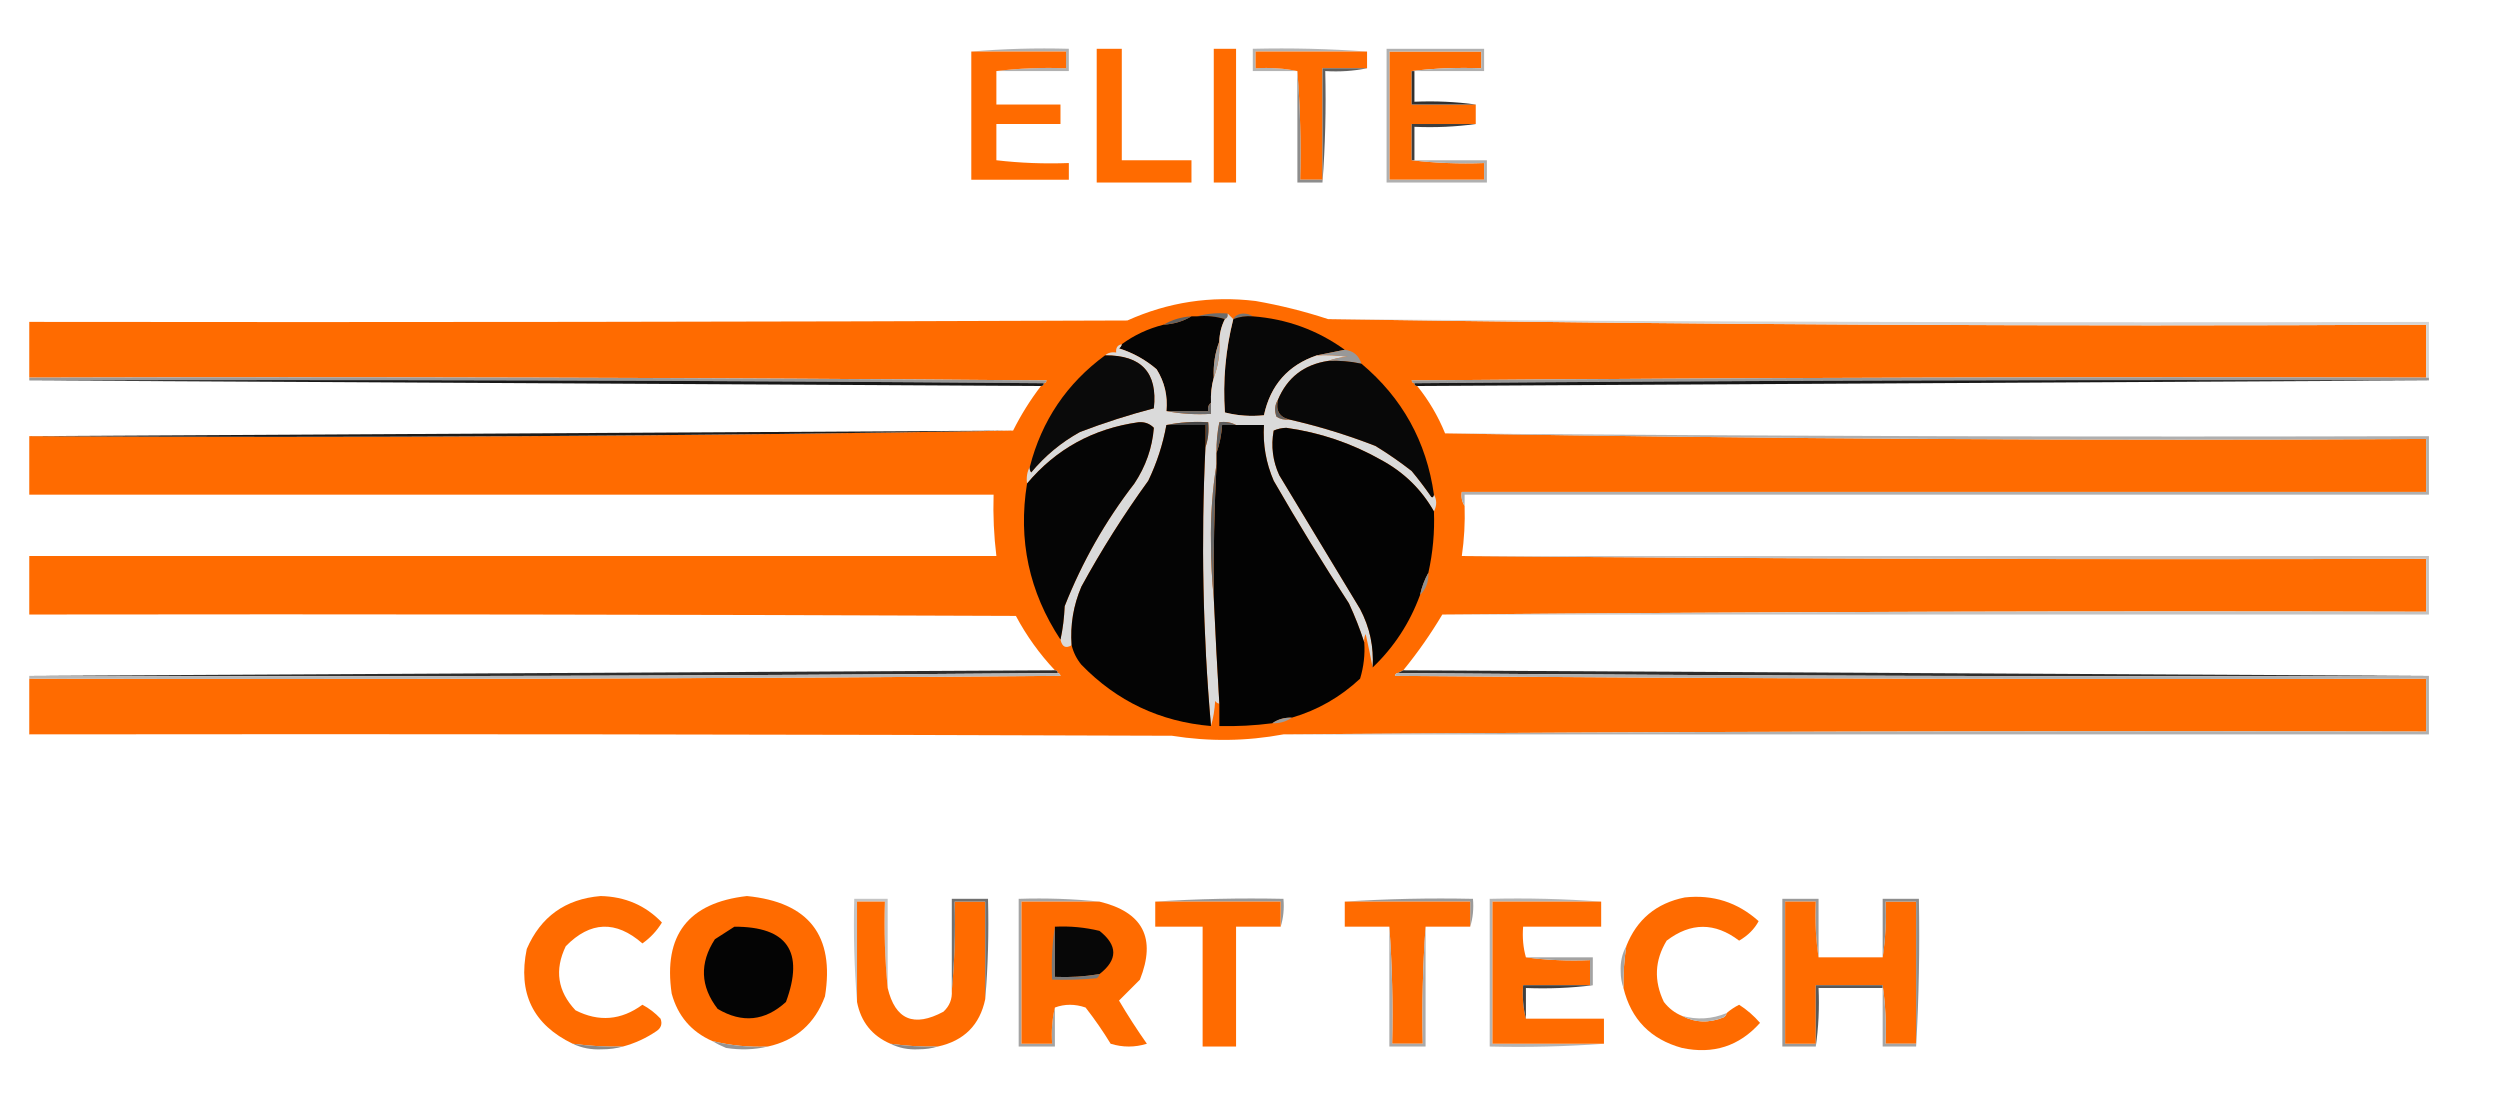 <?xml version="1.0" encoding="UTF-8" standalone="no"?>
<svg
   version="1.1"
   width="897"
   height="397"
   style="clip-rule:evenodd;fill-rule:evenodd;image-rendering:optimizeQuality;shape-rendering:geometricPrecision;text-rendering:geometricPrecision"
   id="svg78"
   sodipodi:docname="logo.svg"
   inkscape:version="1.4.2 (ebf0e940, 2025-05-08)"
   xmlns:inkscape="http://www.inkscape.org/namespaces/inkscape"
   xmlns:sodipodi="http://sodipodi.sourceforge.net/DTD/sodipodi-0.dtd"
   xmlns="http://www.w3.org/2000/svg"
   xmlns:svg="http://www.w3.org/2000/svg">
  <defs
     id="defs78">
    <clipPath
       clipPathUnits="userSpaceOnUse"
       id="clipPath79">
      <rect
         style="fill:#ffcc00"
         id="rect80"
         width="899"
         height="396"
         x="116"
         y="84" />
    </clipPath>
  </defs>
  <sodipodi:namedview
     id="namedview78"
     pagecolor="#ffffff"
     bordercolor="#000000"
     borderopacity="0.25"
     inkscape:showpageshadow="2"
     inkscape:pageopacity="0.0"
     inkscape:pagecheckerboard="0"
     inkscape:deskcolor="#d1d1d1"
     inkscape:zoom="1"
     inkscape:cx="555.5"
     inkscape:cy="211"
     inkscape:window-width="1648"
     inkscape:window-height="767"
     inkscape:window-x="2192"
     inkscape:window-y="52"
     inkscape:window-maximized="0"
     inkscape:current-layer="svg78" />
  <g
     id="g1"
     clip-path="url(#clipPath79)"
     transform="translate(-115,-83)">
   <path
      style="opacity:1"
      fill="none"
       d="m -0.5,-0.5 c 361,0 722,0 1083,0 0,182.333 0,364.667 0,547 -361,0 -722,0 -1083,0 0,-182.333 0,-364.667 0,-547 z"
       id="path1" />
  </g>
  <g
     id="g2"
     transform="translate(-115,-83)">
    <path
       style="opacity:1"
       fill="#b1b1b1"
       d="m 463.5,101.5 c 11.488,-0.995 23.155,-1.328 35,-1 0,2.667 0,5.333 0,8 -8.667,0 -17.333,0 -26,0 8.15,-0.993 16.483,-1.326 25,-1 0,-2 0,-4 0,-6 -11.333,0 -22.667,0 -34,0 z"
       id="path2" />
  </g>
  <g
     id="g3"
     transform="translate(-115,-83)">
    <path
       style="opacity:1"
       fill="#b4b4b4"
       d="m 605.5,101.5 c -13.333,0 -26.667,0 -40,0 0,2 0,4 0,6 5.195,-0.321 10.195,0.013 15,1 -5.333,0 -10.667,0 -16,0 0,-2.667 0,-5.333 0,-8 13.844,-0.329 27.51,0.004 41,1 z"
       id="path3" />
  </g>
  <g
     id="g4"
     transform="translate(-115,-83)">
   <path
      style="opacity:1"
      fill="#ff6b00"
       d="m 463.5,101.5 c 11.333,0 22.667,0 34,0 0,2 0,4 0,6 -8.517,-0.326 -16.85,0.007 -25,1 0,4 0,8 0,12 7.667,0 15.333,0 23,0 0,2.333 0,4.667 0,7 -7.667,0 -15.333,0 -23,0 0,4.333 0,8.667 0,13 8.484,0.993 17.151,1.326 26,1 0,2 0,4 0,6 -11.667,0 -23.333,0 -35,0 0,-15.333 0,-30.667 0,-46 z"
       id="path4" />
  </g>
  <g
     id="g5"
     transform="translate(-115,-83)">
   <path
      style="opacity:1"
      fill="#ff6b00"
       d="m 508.5,100.5 c 3,0 6,0 9,0 0,13.333 0,26.667 0,40 8.333,0 16.667,0 25,0 0,2.667 0,5.333 0,8 -11.333,0 -22.667,0 -34,0 0,-16 0,-32 0,-48 z"
       id="path5" />
  </g>
  <g
     id="g6"
     transform="translate(-115,-83)">
   <path
      style="opacity:1"
      fill="#ff6b00"
       d="m 550.5,100.5 c 2.667,0 5.333,0 8,0 0,16 0,32 0,48 -2.667,0 -5.333,0 -8,0 0,-16 0,-32 0,-48 z"
       id="path6" />
  </g>
  <g
     id="g7"
     transform="translate(-115,-83)">
   <path
      style="opacity:1"
      fill="#ff6b00"
       d="m 605.5,101.5 c 0,2 0,4 0,6 -5.333,0 -10.667,0 -16,0 0,13.333 0,26.667 0,40 -2.667,0 -5.333,0 -8,0 0.329,-13.177 -0.005,-26.177 -1,-39 -4.805,-0.987 -9.805,-1.321 -15,-1 0,-2 0,-4 0,-6 13.333,0 26.667,0 40,0 z"
       id="path7" />
  </g>
  <g
     id="g8"
     transform="translate(-115,-83)">
   <path
      style="opacity:1"
      fill="#ff6b00"
       d="m 621.5,108.5 c 0,4 0,8 0,12 7.667,0 15.333,0 23,0 0,2.333 0,4.667 0,7 -7.667,0 -15.333,0 -23,0 0,4.333 0,8.667 0,13 8.484,0.993 17.151,1.326 26,1 0,2 0,4 0,6 -11.333,0 -22.667,0 -34,0 0,-15.333 0,-30.667 0,-46 11,0 22,0 33,0 0,2 0,4 0,6 -8.517,-0.326 -16.85,0.007 -25,1 z"
       id="path8" />
  </g>
  <g
     id="g9"
     transform="translate(-115,-83)">
    <path
       style="opacity:1"
       fill="#8d8d8d"
       d="m 580.5,108.5 c 0.995,12.823 1.329,25.823 1,39 2.667,0 5.333,0 8,0 0,0.333 0,0.667 0,1 -3,0 -6,0 -9,0 0,-13.333 0,-26.667 0,-40 z"
       id="path9" />
  </g>
  <g
     id="g10"
     transform="translate(-115,-83)">
    <path
       style="opacity:1"
       fill="#606060"
       d="m 605.5,107.5 c -4.805,0.987 -9.805,1.321 -15,1 0.329,13.51 -0.004,26.844 -1,40 0,-0.333 0,-0.667 0,-1 0,-13.333 0,-26.667 0,-40 5.333,0 10.667,0 16,0 z"
       id="path10" />
  </g>
  <g
     id="g11"
     transform="translate(-115,-83)">
    <path
       style="opacity:1"
       fill="#303030"
       d="m 621.5,108.5 c 0.333,0 0.667,0 1,0 0,3.667 0,7.333 0,11 7.519,-0.325 14.852,0.008 22,1 -7.667,0 -15.333,0 -23,0 0,-4 0,-8 0,-12 z"
       id="path11" />
  </g>
  <g
     id="g12"
     transform="translate(-115,-83)">
    <path
       style="opacity:1"
       fill="#3e3e3e"
       d="m 644.5,127.5 c -7.148,0.992 -14.481,1.325 -22,1 0,4 0,8 0,12 -0.333,0 -0.667,0 -1,0 0,-4.333 0,-8.667 0,-13 7.667,0 15.333,0 23,0 z"
       id="path12" />
  </g>
  <g
     id="g13"
     transform="translate(-115,-83)">
    <path
       style="opacity:1"
       fill="#b1b1b1"
       d="m 472.5,140.5 c 9,0 18,0 27,0 0,2.667 0,5.333 0,8 -12.178,0.328 -24.178,-0.005 -36,-1 11.822,0.995 23.822,1.328 36,1 0,-2.667 0,-5.333 0,-8 -9,0 -18,0 -27,0 z"
       id="path13" />
  </g>
  <g
     id="g14"
     transform="translate(-115,-83)">
    <path
       style="opacity:1"
       fill="#b0b0b0"
       d="m 622.5,108.5 c -0.333,0 -0.667,0 -1,0 8.15,-0.993 16.483,-1.326 25,-1 0,-2 0,-4 0,-6 -11,0 -22,0 -33,0 0,15.333 0,30.667 0,46 11.333,0 22.667,0 34,0 0,-2 0,-4 0,-6 -8.849,0.326 -17.516,-0.007 -26,-1 0.333,0 0.667,0 1,0 8.667,0 17.333,0 26,0 0,2.667 0,5.333 0,8 -12,0 -24,0 -36,0 0,-16 0,-32 0,-48 11.667,0 23.333,0 35,0 0,2.667 0,5.333 0,8 -8.333,0 -16.667,0 -25,0 z"
       id="path14" />
  </g>
  <g
     id="g15"
     transform="translate(-115,-83)">
   <path
      style="opacity:1"
      fill="#ff6b00"
       d="m 591.5,197.5 c 130.996,1.998 262.329,2.665 394,2 0,6.333 0,12.667 0,19 -121.335,-0.333 -242.668,0 -364,1 0.124,0.607 0.457,0.94 1,1 0,0.667 0.333,1 1,1 4.158,5.163 7.491,10.83 10,17 116.995,1.998 234.329,2.665 352,2 0,6.333 0,12.667 0,19 -115.333,0 -230.667,0 -346,0 -0.284,1.915 0.049,3.581 1,5 0.197,6.045 -0.137,12.045 -1,18 115.165,1 230.499,1.333 346,1 0,6.333 0,12.667 0,19 -117.835,-0.333 -235.501,0 -353,1 -4.174,7.016 -8.841,13.683 -14,20 -0.667,0.333 -1.333,0.667 -2,1 -0.543,0.06 -0.876,0.393 -1,1 123.332,1 246.665,1.333 370,1 0,6.333 0,12.667 0,19 -136.834,-0.333 -273.501,0 -410,1 -13.274,2.472 -26.608,2.639 -40,0.5 -136.666,-0.5 -273.333,-0.667 -410,-0.5 0,-6.667 0,-13.333 0,-20 123.335,0.333 246.668,0 370,-1 -0.124,-0.607 -0.457,-0.94 -1,-1 0,-0.667 -0.333,-1 -1,-1 -5.515,-5.853 -10.182,-12.353 -14,-19.5 -118,-0.5 -236,-0.667 -354,-0.5 0,-7 0,-14 0,-21 115.667,0 231.333,0 347,0 -0.892,-7.291 -1.226,-14.624 -1,-22 -115.333,0 -230.667,0 -346,0 0,-7 0,-14 0,-21 118.005,0.665 235.671,-0.002 353,-2 2.822,-5.642 6.155,-10.975 10,-16 0.667,0 1,-0.333 1,-1 0.543,-0.06 0.876,-0.393 1,-1 -121.665,-1 -243.332,-1.333 -365,-1 0,-6.667 0,-13.333 0,-20 131.334,0.167 262.667,0 394,-0.5 14.644,-6.594 29.977,-8.927 46,-7 8.933,1.566 17.599,3.733 26,6.5 z"
       id="path15" />
  </g>
  <g
     id="g16"
     transform="translate(-115,-83)">
    <path
       style="opacity:1"
       fill="#6c6c6c"
       d="m 544.5,196.5 c 3.462,-0.982 7.129,-1.315 11,-1 0.172,0.992 -0.162,1.658 -1,2 -3.125,-0.979 -6.458,-1.313 -10,-1 z"
       id="path16" />
  </g>
  <g
     id="g17"
     transform="translate(-115,-83)">
    <path
       style="opacity:1"
       fill="#747474"
       d="m 564.5,196.5 c -2.45,-0.202 -4.783,0.131 -7,1 0.652,-1.225 1.819,-1.892 3.5,-2 1.385,0.014 2.551,0.348 3.5,1 z"
       id="path17" />
  </g>
  <g
     id="g18"
     transform="translate(-115,-83)">
    <path
       style="opacity:1"
       fill="#050505"
       d="m 542.5,196.5 c 0.667,0 1.333,0 2,0 3.542,-0.313 6.875,0.021 10,1 -1.274,2.493 -1.94,5.159 -2,8 -1.554,4.067 -2.22,8.4 -2,13 -0.799,2.93 -1.132,5.93 -1,9 -0.904,0.709 -1.237,1.709 -1,3 -5,0 -10,0 -15,0 0.534,-5.401 -0.633,-10.401 -3.5,-15 -3.968,-3.402 -8.468,-5.902 -13.5,-7.5 0.556,-0.383 0.889,-0.883 1,-1.5 4.461,-3.276 9.461,-5.609 15,-7 3.662,-0.223 6.995,-1.223 10,-3 z"
       id="path18" />
  </g>
  <g
     id="g19"
     transform="translate(-115,-83)">
    <path
       style="opacity:1"
       fill="#070707"
       d="m 564.5,196.5 c 12.147,0.91 23.147,4.91 33,12 -3.333,0.667 -6.667,1.333 -10,2 -10.326,3.5 -16.659,10.666 -19,21.5 -4.708,0.496 -9.375,0.162 -14,-1 -0.785,-11.243 0.215,-22.409 3,-33.5 2.217,-0.869 4.55,-1.202 7,-1 z"
       id="path19" />
  </g>
  <g
     id="g20"
     transform="translate(-115,-83)">
    <path
       style="opacity:1"
       fill="#606060"
       d="m 542.5,196.5 c -3.005,1.777 -6.338,2.777 -10,3 3.005,-1.777 6.338,-2.777 10,-3 z"
       id="path20" />
  </g>
  <g
     id="g21"
     transform="translate(-115,-83)">
    <path
       style="opacity:1"
       fill="#dadada"
       d="m 555.5,195.5 c 0.667,0.667 1.333,1.333 2,2 -2.785,11.091 -3.785,22.257 -3,33.5 4.625,1.162 9.292,1.496 14,1 2.341,-10.834 8.674,-18 19,-21.5 3.682,-0.165 7.348,0.001 11,0.5 -2.536,0.186 -4.869,0.686 -7,1.5 -8.646,1.317 -14.646,5.984 -18,14 -1.122,1.788 -1.289,3.788 -0.5,6 1.356,0.88 2.856,1.214 4.5,1 10.464,2.372 20.798,5.539 31,9.5 4.508,2.753 8.841,5.753 13,9 2.288,2.743 4.455,5.577 6.5,8.5 0.69,1.238 1.19,1.238 1.5,0 1.073,1.847 1.073,3.847 0,6 -4.505,-7.943 -10.839,-14.109 -19,-18.5 -10.566,-5.978 -21.899,-9.811 -34,-11.5 -1.6,0.051 -3.1,0.384 -4.5,1 -1.01,5.564 -0.343,10.898 2,16 9.653,15.967 19.32,31.967 29,48 3.474,6.585 4.974,13.585 4.5,21 -0.722,-3.891 -1.556,-7.891 -2.5,-12 -0.483,0.948 -0.649,1.948 -0.5,3 -1.522,-4.719 -3.355,-9.386 -5.5,-14 -9.428,-14.423 -18.428,-29.09 -27,-44 -2.764,-6.39 -3.931,-13.057 -3.5,-20 -3.333,0 -6.667,0 -10,0 -1.765,-0.961 -3.765,-1.295 -6,-1 -0.744,3.619 -1.077,7.285 -1,11 0,1.333 0,2.667 0,4 -1.514,9.285 -2.181,18.785 -2,28.5 0,6.675 0.334,13.175 1,19.5 0.572,12.672 1.238,25.339 2,38 -0.617,-0.111 -1.117,-0.444 -1.5,-1 -0.181,3.195 -0.681,6.195 -1.5,9 -2.928,-33.298 -3.595,-66.631 -2,-100 0.977,-2.787 1.31,-5.787 1,-9 -5.195,-0.321 -10.195,0.013 -15,1 -1.255,6.934 -3.422,13.6 -6.5,20 -8.79,12.133 -16.79,24.8 -24,38 -2.868,6.716 -4.035,13.716 -3.5,21 -2.09,1.291 -3.424,0.624 -4,-2 0.824,-3.812 1.324,-7.812 1.5,-12 6.267,-15.871 14.6,-30.537 25,-44 4.096,-6.162 6.429,-12.829 7,-20 -1.473,-1.507 -3.307,-2.174 -5.5,-2 -16.28,2.289 -29.614,9.622 -40,22 -0.295,-2.235 0.039,-4.235 1,-6 -0.131,0.739 0.036,1.406 0.5,2 4.959,-5.965 10.792,-10.798 17.5,-14.5 8.753,-3.342 17.587,-6.175 26.5,-8.5 1.407,-12.766 -4.426,-19.099 -17.5,-19 1.068,-0.934 2.401,-1.268 4,-1 -0.215,-1.679 0.452,-2.679 2,-3 -0.111,0.617 -0.444,1.117 -1,1.5 5.032,1.598 9.532,4.098 13.5,7.5 2.867,4.599 4.034,9.599 3.5,15 5.14,0.988 10.474,1.321 16,1 0,-1.333 0,-2.667 0,-4 -0.132,-3.07 0.201,-6.07 1,-9 1.554,-4.067 2.22,-8.4 2,-13 0.06,-2.841 0.726,-5.507 2,-8 0.838,-0.342 1.172,-1.008 1,-2 z"
       id="path21" />
  </g>
  <g
     id="g22"
     transform="translate(-115,-83)">
    <path
       style="opacity:1"
       fill="#d5d5d5"
       d="m 591.5,197.5 c 131.597,0.998 263.263,1.331 395,1 0,6.667 0,13.333 0,20 -0.333,0 -0.667,0 -1,0 0,-6.333 0,-12.667 0,-19 -131.671,0.665 -263.004,-0.002 -394,-2 z"
       id="path22" />
  </g>
  <g
     id="g23"
     transform="translate(-115,-83)">
    <path
       style="opacity:1"
       fill="#989898"
       d="m 597.5,208.5 c 3.026,0.337 5.026,2.004 6,5 -3.934,-0.86 -7.934,-1.193 -12,-1 2.131,-0.814 4.464,-1.314 7,-1.5 -3.652,-0.499 -7.318,-0.665 -11,-0.5 3.333,-0.667 6.667,-1.333 10,-2 z"
       id="path23" />
  </g>
  <g
     id="g24"
     transform="translate(-115,-83)">
    <path
       style="opacity:1"
       fill="#0a0a0a"
       d="m 511.5,210.5 c 13.074,-0.099 18.907,6.234 17.5,19 -8.913,2.325 -17.747,5.158 -26.5,8.5 -6.708,3.702 -12.541,8.535 -17.5,14.5 -0.464,-0.594 -0.631,-1.261 -0.5,-2 4.265,-16.586 13.265,-29.92 27,-40 z"
       id="path24" />
  </g>
  <g
     id="g25"
     transform="translate(-115,-83)">
    <path
       style="opacity:1"
       fill="#080808"
       d="m 591.5,212.5 c 4.066,-0.193 8.066,0.14 12,1 14.653,12.303 23.32,27.969 26,47 -0.31,1.238 -0.81,1.238 -1.5,0 -2.045,-2.923 -4.212,-5.757 -6.5,-8.5 -4.159,-3.247 -8.492,-6.247 -13,-9 -10.202,-3.961 -20.536,-7.128 -31,-9.5 -3.487,-0.888 -4.82,-3.221 -4,-7 3.354,-8.016 9.354,-12.683 18,-14 z"
       id="path25" />
  </g>
  <g
     id="g26"
     transform="translate(-115,-83)">
    <path
       style="opacity:1"
       fill="#9e9e9e"
       d="m 552.5,205.5 c 0.22,4.6 -0.446,8.933 -2,13 -0.22,-4.6 0.446,-8.933 2,-13 z"
       id="path26" />
  </g>
  <g
     id="g27"
     transform="translate(-115,-83)">
    <path
       style="opacity:1"
       fill="#989898"
       d="m 125.5,219.5 c 0,-0.333 0,-0.667 0,-1 121.668,-0.333 243.335,0 365,1 -0.124,0.607 -0.457,0.94 -1,1 -121.166,-1 -242.499,-1.333 -364,-1 z"
       id="path27" />
  </g>
  <g
     id="g28"
     transform="translate(-115,-83)">
    <path
       style="opacity:1"
       fill="#989898"
       d="m 985.5,218.5 c 0.333,0 0.667,0 1,0 0,0.333 0,0.667 0,1 -121.501,-0.333 -242.834,0 -364,1 -0.543,-0.06 -0.876,-0.393 -1,-1 121.332,-1 242.665,-1.333 364,-1 z"
       id="path28" />
  </g>
  <g
     id="g29"
     transform="translate(-115,-83)">
    <path
       style="opacity:1"
       fill="#181818"
       d="m 125.5,219.5 c 121.501,-0.333 242.834,0 364,1 0,0.667 -0.333,1 -1,1 -121,-0.667 -242,-1.333 -363,-2 z"
       id="path29" />
  </g>
  <g
     id="g30"
     transform="translate(-115,-83)">
    <path
       style="opacity:1"
       fill="#181818"
       d="m 986.5,219.5 c -121,0.667 -242,1.333 -363,2 -0.667,0 -1,-0.333 -1,-1 121.166,-1 242.499,-1.333 364,-1 z"
       id="path30" />
  </g>
  <g
     id="g31"
     transform="translate(-115,-83)">
    <path
       style="opacity:1"
       fill="#5e5e5e"
       d="m 573.5,226.5 c -0.82,3.779 0.513,6.112 4,7 -1.644,0.214 -3.144,-0.12 -4.5,-1 -0.789,-2.212 -0.622,-4.212 0.5,-6 z"
       id="path31" />
  </g>
  <g
     id="g32"
     transform="translate(-115,-83)">
    <path
       style="opacity:1"
       fill="#6c6c6c"
       d="m 549.5,227.5 c 0,1.333 0,2.667 0,4 -5.526,0.321 -10.86,-0.012 -16,-1 5,0 10,0 15,0 -0.237,-1.291 0.096,-2.291 1,-3 z"
       id="path32" />
  </g>
  <g
     id="g33"
     transform="translate(-115,-83)">
    <path
       style="opacity:1"
       fill="#464646"
       d="m 533.5,235.5 c 4.805,-0.987 9.805,-1.321 15,-1 0.31,3.213 -0.023,6.213 -1,9 0,-2.667 0,-5.333 0,-8 -4.667,0 -9.333,0 -14,0 z"
       id="path33" />
  </g>
  <g
     id="g34"
     transform="translate(-115,-83)">
    <path
       style="opacity:1"
       fill="#050505"
       d="m 495.5,312.5 c -11.279,-17.113 -15.279,-35.78 -12,-56 10.386,-12.378 23.72,-19.711 40,-22 2.193,-0.174 4.027,0.493 5.5,2 -0.571,7.171 -2.904,13.838 -7,20 -10.4,13.463 -18.733,28.129 -25,44 -0.176,4.188 -0.676,8.188 -1.5,12 z"
       id="path34" />
  </g>
  <g
     id="g35"
     transform="translate(-115,-83)">
    <path
       style="opacity:1"
       fill="#040404"
       d="m 533.5,235.5 c 4.667,0 9.333,0 14,0 0,2.667 0,5.333 0,8 -1.595,33.369 -0.928,66.702 2,100 -18.277,-1.556 -33.777,-8.889 -46.5,-22 -1.705,-2.077 -2.872,-4.41 -3.5,-7 -0.535,-7.284 0.632,-14.284 3.5,-21 7.21,-13.2 15.21,-25.867 24,-38 3.078,-6.4 5.245,-13.066 6.5,-20 z"
       id="path35" />
  </g>
  <g
     id="g36"
     transform="translate(-115,-83)">
    <path
       style="opacity:1"
       fill="#030303"
       d="m 558.5,235.5 c 3.333,0 6.667,0 10,0 -0.431,6.943 0.736,13.61 3.5,20 8.572,14.91 17.572,29.577 27,44 2.145,4.614 3.978,9.281 5.5,14 0.29,4.436 -0.21,8.77 -1.5,13 -7.105,6.633 -15.272,11.299 -24.5,14 -2.652,-0.09 -4.985,0.576 -7,2 -6.297,0.82 -12.631,1.153 -19,1 0,-2.667 0,-5.333 0,-8 -0.762,-12.661 -1.428,-25.328 -2,-38 -0.157,-16.014 0.176,-32.014 1,-48 0,-1.333 0,-2.667 0,-4 1.081,-3.127 1.747,-6.46 2,-10 1.667,0 3.333,0 5,0 z"
       id="path36" />
  </g>
  <g
     id="g37"
     transform="translate(-115,-83)">
    <path
       style="opacity:1"
       fill="#030303"
       d="m 629.5,266.5 c 0.279,7.437 -0.388,14.77 -2,22 -1.371,2.436 -2.371,5.103 -3,8 -3.678,10.038 -9.345,18.704 -17,26 0.474,-7.415 -1.026,-14.415 -4.5,-21 -9.68,-16.033 -19.347,-32.033 -29,-48 -2.343,-5.102 -3.01,-10.436 -2,-16 1.4,-0.616 2.9,-0.949 4.5,-1 12.101,1.689 23.434,5.522 34,11.5 8.161,4.391 14.495,10.557 19,18.5 z"
       id="path37" />
  </g>
  <g
     id="g38"
     transform="translate(-115,-83)">
    <path
       style="opacity:1"
       fill="#1b1b1b"
       d="m 478.5,237.5 c -117.329,1.998 -234.995,2.665 -353,2 117.569,-0.669 235.236,-1.335 353,-2 z"
       id="path38" />
  </g>
  <g
     id="g39"
     transform="translate(-115,-83)">
    <path
       style="opacity:1"
       fill="#5d5d5d"
       d="m 558.5,235.5 c -1.667,0 -3.333,0 -5,0 -0.253,3.54 -0.919,6.873 -2,10 -0.077,-3.715 0.256,-7.381 1,-11 2.235,-0.295 4.235,0.039 6,1 z"
       id="path39" />
  </g>
  <g
     id="g40"
     transform="translate(-115,-83)">
    <path
       style="opacity:1"
       fill="#afafaf"
       d="m 633.5,238.5 c 117.596,0.998 235.263,1.331 353,1 0,7 0,14 0,21 -115.333,0 -230.667,0 -346,0 0,1.333 0,2.667 0,4 -0.951,-1.419 -1.284,-3.085 -1,-5 115.333,0 230.667,0 346,0 0,-6.333 0,-12.667 0,-19 -117.671,0.665 -235.005,-0.002 -352,-2 z"
       id="path40" />
  </g>
  <g
     id="g41"
     transform="translate(-115,-83)">
    <path
       style="opacity:1"
       fill="#656565"
       d="m 551.5,249.5 c -0.824,15.986 -1.157,31.986 -1,48 -0.666,-6.325 -1,-12.825 -1,-19.5 -0.181,-9.715 0.486,-19.215 2,-28.5 z"
       id="path41" />
  </g>
  <g
     id="g42"
     transform="translate(-115,-83)">
    <path
       style="opacity:1"
       fill="#c3c3c3"
       d="m 639.5,282.5 c 115.667,0 231.333,0 347,0 0,7 0,14 0,21 -118,0 -236,0 -354,0 117.499,-1 235.165,-1.333 353,-1 0,-6.333 0,-12.667 0,-19 -115.501,0.333 -230.835,0 -346,-1 z"
       id="path42" />
  </g>
  <g
     id="g43"
     transform="translate(-115,-83)">
    <path
       style="opacity:1"
       fill="#919191"
       d="m 627.5,288.5 c 0.155,3.216 -0.845,5.883 -3,8 0.629,-2.897 1.629,-5.564 3,-8 z"
       id="path43" />
  </g>
  <g
     id="g44"
     transform="translate(-115,-83)">
    <path
       style="opacity:1"
       fill="#2e2e2e"
       d="m 618.5,323.5 c 122.667,0.667 245.333,1.333 368,2 -123.501,0.333 -246.834,0 -370,-1 0.667,-0.333 1.333,-0.667 2,-1 z"
       id="path44" />
  </g>
  <g
     id="g45"
     transform="translate(-115,-83)">
    <path
       style="opacity:1"
       fill="#2e2e2e"
       d="m 493.5,323.5 c 0.667,0 1,0.333 1,1 -122.832,1 -245.832,1.333 -369,1 122.667,-0.667 245.333,-1.333 368,-2 z"
       id="path45" />
  </g>
  <g
     id="g46"
     transform="translate(-115,-83)">
    <path
       style="opacity:1"
       fill="#b6b6b6"
       d="m 494.5,324.5 c 0.543,0.06 0.876,0.393 1,1 -123.332,1 -246.665,1.333 -370,1 0,-0.333 0,-0.667 0,-1 123.168,0.333 246.168,0 369,-1 z"
       id="path46" />
  </g>
  <g
     id="g47"
     transform="translate(-115,-83)">
    <path
       style="opacity:1"
       fill="#b0b0b0"
       d="m 616.5,324.5 c 123.166,1 246.499,1.333 370,1 0,7 0,14 0,21 -137,0 -274,0 -411,0 136.499,-1 273.166,-1.333 410,-1 0,-6.333 0,-12.667 0,-19 -123.335,0.333 -246.668,0 -370,-1 0.124,-0.607 0.457,-0.94 1,-1 z"
       id="path47" />
  </g>
  <g
     id="g48"
     transform="translate(-115,-83)">
    <path
       style="opacity:1"
       fill="#9c9c9c"
       d="m 578.5,340.5 c -2.015,1.424 -4.348,2.09 -7,2 2.015,-1.424 4.348,-2.09 7,-2 z"
       id="path48" />
  </g>
  <g
     id="g49"
     transform="translate(-115,-83)">
   <path
      style="opacity:1"
      fill="#ff6b00"
       d="m 338.5,458.5 c -6.036,0.14 -12.036,-0.193 -18,-1 -14.268,-6.872 -19.768,-18.205 -16.5,-34 5.011,-11.595 13.844,-17.928 26.5,-19 8.801,0.197 16.135,3.364 22,9.5 -1.798,2.966 -4.131,5.466 -7,7.5 -9.523,-8.329 -18.689,-7.996 -27.5,1 -4.111,8.516 -2.944,16.182 3.5,23 8.37,4.256 16.37,3.59 24,-2 2.437,1.303 4.604,2.97 6.5,5 0.711,1.867 0.211,3.367 -1.5,4.5 -3.699,2.51 -7.699,4.343 -12,5.5 z"
       id="path49" />
  </g>
  <g
     id="g50"
     transform="translate(-115,-83)">
   <path
      style="opacity:1"
      fill="#ff6b00"
       d="m 390.5,458.5 c -6.789,0.299 -13.456,-0.368 -20,-2 -7.476,-3.317 -12.31,-8.983 -14.5,-17 -3.075,-20.93 5.925,-32.596 27,-35 22.212,2.194 31.546,14.194 28,36 -3.615,9.788 -10.448,15.788 -20.5,18 z"
       id="path50" />
  </g>
  <g
     id="g51"
     transform="translate(-115,-83)">
    <path
       style="opacity:1"
       fill="#999999"
       d="m 529.5,406.5 c 15.158,-0.996 30.491,-1.33 46,-1 0.313,3.542 -0.021,6.875 -1,10 0,-3 0,-6 0,-9 -15,0 -30,0 -45,0 z"
       id="path51" />
  </g>
  <g
     id="g52"
     transform="translate(-115,-83)">
    <path
       style="opacity:1"
       fill="#9b9b9b"
       d="m 597.5,406.5 c 15.158,-0.996 30.491,-1.33 46,-1 0.313,3.542 -0.021,6.875 -1,10 0,-3 0,-6 0,-9 -15,0 -30,0 -45,0 z"
       id="path52" />
  </g>
  <g
     id="g53"
     transform="translate(-115,-83)">
   <path
      style="opacity:1"
      fill="#ff6b00"
       d="m 718.5,447.5 c 4.762,2.477 9.762,2.644 15,0.5 0.556,-0.383 0.889,-0.883 1,-1.5 1.334,-1.152 2.834,-2.152 4.5,-3 2.784,1.78 5.284,3.947 7.5,6.5 -7.465,8.376 -16.799,11.376 -28,9 -11.264,-3.096 -18.264,-10.263 -21,-21.5 -0.087,-5.037 0.246,-10.037 1,-15 3.769,-9.595 10.769,-15.428 21,-17.5 10.107,-1.099 18.94,1.734 26.5,8.5 -1.508,2.843 -3.842,5.177 -7,7 -8.677,-6.602 -17.343,-6.602 -26,0 -4.309,7.076 -4.643,14.409 -1,22 1.777,2.29 3.944,3.957 6.5,5 z"
       id="path53" />
  </g>
  <g
     id="g54"
     transform="translate(-115,-83)">
    <path
       style="opacity:1"
       fill="#c4c4c4"
       d="m 433.5,437.5 c -0.994,-10.153 -1.328,-20.486 -1,-31 -3.333,0 -6.667,0 -10,0 0,12 0,24 0,36 -0.995,-12.155 -1.329,-24.489 -1,-37 4,0 8,0 12,0 0,10.667 0,21.333 0,32 z"
       id="path54" />
  </g>
  <g
     id="g55"
     transform="translate(-115,-83)">
   <path
      style="opacity:1"
      fill="#ff6b00"
       d="m 433.5,437.5 c 2.709,11.368 9.376,14.202 20,8.5 2.193,-2.025 3.193,-4.525 3,-7.5 0.994,-10.487 1.328,-21.154 1,-32 3.667,0 7.333,0 11,0 0,11.667 0,23.333 0,35 -1.941,9.275 -7.608,14.941 -17,17 -5.703,0.125 -11.37,-0.208 -17,-1 -6.6,-2.841 -10.6,-7.841 -12,-15 0,-12 0,-24 0,-36 3.333,0 6.667,0 10,0 -0.328,10.514 0.006,20.847 1,31 z"
       id="path55" />
  </g>
  <g
     id="g56"
     transform="translate(-115,-83)">
    <path
       style="opacity:1"
       fill="#707070"
       d="m 468.5,441.5 c 0,-11.667 0,-23.333 0,-35 -3.667,0 -7.333,0 -11,0 0.328,10.846 -0.006,21.513 -1,32 0,-11 0,-22 0,-33 4.333,0 8.667,0 13,0 0.328,12.178 -0.005,24.178 -1,36 z"
       id="path56" />
  </g>
  <g
     id="g57"
     transform="translate(-115,-83)">
    <path
       style="opacity:1"
       fill="#a4a4a4"
       d="m 509.5,406.5 c -9.333,0 -18.667,0 -28,0 0,17 0,34 0,51 3.667,0 7.333,0 11,0 -0.318,-4.532 0.015,-8.866 1,-13 0,4.667 0,9.333 0,14 -4.333,0 -8.667,0 -13,0 0,-17.667 0,-35.333 0,-53 9.848,-0.327 19.514,0.006 29,1 z"
       id="path57" />
  </g>
  <g
     id="g58"
     transform="translate(-115,-83)">
   <path
      style="opacity:1"
      fill="#ff6b00"
       d="m 509.5,406.5 c 15.599,3.764 20.432,13.097 14.5,28 -2.522,2.522 -5.022,5.022 -7.5,7.5 3.121,5.291 6.454,10.457 10,15.5 -4.333,1.333 -8.667,1.333 -13,0 -2.753,-4.508 -5.753,-8.841 -9,-13 -3.815,-1.308 -7.481,-1.308 -11,0 -0.985,4.134 -1.318,8.468 -1,13 -3.667,0 -7.333,0 -11,0 0,-17 0,-34 0,-51 9.333,0 18.667,0 28,0 z"
       id="path58" />
  </g>
  <g
     id="g59"
     transform="translate(-115,-83)">
   <path
      style="opacity:1"
      fill="#ff6b00"
       d="m 529.5,406.5 c 15,0 30,0 45,0 0,3 0,6 0,9 -5.333,0 -10.667,0 -16,0 0,14.333 0,28.667 0,43 -4,0 -8,0 -12,0 0,-14.333 0,-28.667 0,-43 -5.667,0 -11.333,0 -17,0 0,-3 0,-6 0,-9 z"
       id="path59" />
  </g>
  <g
     id="g60"
     transform="translate(-115,-83)">
   <path
      style="opacity:1"
      fill="#ff6b00"
       d="m 597.5,406.5 c 15,0 30,0 45,0 0,3 0,6 0,9 -5.333,0 -10.667,0 -16,0 -0.996,13.823 -1.329,27.823 -1,42 -3.667,0 -7.333,0 -11,0 0.329,-14.177 -0.004,-28.177 -1,-42 -5.333,0 -10.667,0 -16,0 0,-3 0,-6 0,-9 z"
       id="path60" />
  </g>
  <g
     id="g61"
     transform="translate(-115,-83)">
    <path
       style="opacity:1"
       fill="#b4b4b4"
       d="m 689.5,406.5 c -13,0 -26,0 -39,0 0,17 0,34 0,51 13.333,0 26.667,0 40,0 -13.49,0.996 -27.156,1.329 -41,1 0,-17.667 0,-35.333 0,-53 13.51,-0.329 26.844,0.004 40,1 z"
       id="path61" />
  </g>
  <g
     id="g62"
     transform="translate(-115,-83)">
   <path
      style="opacity:1"
      fill="#ff6b00"
       d="m 689.5,406.5 c 0,3 0,6 0,9 -9.333,0 -18.667,0 -28,0 -0.315,3.871 0.018,7.538 1,11 7.482,0.992 15.148,1.325 23,1 0,3 0,6 0,9 -8,0 -16,0 -24,0 -0.317,4.202 0.017,8.202 1,12 9.333,0 18.667,0 28,0 0,3 0,6 0,9 -13.333,0 -26.667,0 -40,0 0,-17 0,-34 0,-51 13,0 26,0 39,0 z"
       id="path62" />
  </g>
  <g
     id="g63"
     transform="translate(-115,-83)">
    <path
       style="opacity:1"
       fill="#9a9a9a"
       d="m 767.5,426.5 c -0.991,-6.479 -1.324,-13.146 -1,-20 -3.667,0 -7.333,0 -11,0 0,17 0,34 0,51 3.667,0 7.333,0 11,0 0,0.333 0,0.667 0,1 -4,0 -8,0 -12,0 0,-17.667 0,-35.333 0,-53 4.333,0 8.667,0 13,0 0,7 0,14 0,21 z"
       id="path63" />
  </g>
  <g
     id="g64"
     transform="translate(-115,-83)">
   <path
      style="opacity:1"
      fill="#ff6b00"
       d="m 767.5,426.5 c 7.667,0 15.333,0 23,0 0.991,-6.479 1.324,-13.146 1,-20 3.667,0 7.333,0 11,0 0,17 0,34 0,51 -3.667,0 -7.333,0 -11,0 0.325,-7.187 -0.009,-14.187 -1,-21 -8,0 -16,0 -24,0 0,7 0,14 0,21 -3.667,0 -7.333,0 -11,0 0,-17 0,-34 0,-51 3.667,0 7.333,0 11,0 -0.324,6.854 0.009,13.521 1,20 z"
       id="path64" />
  </g>
  <g
     id="g65"
     transform="translate(-115,-83)">
    <path
       style="opacity:1"
       fill="#8d8d8d"
       d="m 802.5,458.5 c 0,-0.333 0,-0.667 0,-1 0,-17 0,-34 0,-51 -3.667,0 -7.333,0 -11,0 0.324,6.854 -0.009,13.521 -1,20 0,-7 0,-14 0,-21 4.333,0 8.667,0 13,0 0.33,17.841 -0.003,35.508 -1,53 z"
       id="path65" />
  </g>
  <g
     id="g66"
     transform="translate(-115,-83)">
    <path
       style="opacity:1"
       fill="#040404"
       d="m 378.5,415.5 c 18.996,-0.041 25.162,8.959 18.5,27 -7.519,6.877 -15.685,7.71 -24.5,2.5 -6.23,-8.078 -6.563,-16.412 -1,-25 2.398,-1.524 4.731,-3.024 7,-4.5 z"
       id="path66" />
  </g>
  <g
     id="g67"
     transform="translate(-115,-83)">
    <path
       style="opacity:1"
       fill="#070707"
       d="m 493.5,415.5 c 5.413,-0.271 10.746,0.229 16,1.5 6.599,5.212 6.599,10.379 0,15.5 -5.272,0.9 -10.605,1.233 -16,1 0,-6 0,-12 0,-18 z"
       id="path67" />
  </g>
  <g
     id="g68"
     transform="translate(-115,-83)">
    <path
       style="opacity:1"
       fill="#aaaaaa"
       d="m 613.5,415.5 c 0.996,13.823 1.329,27.823 1,42 3.667,0 7.333,0 11,0 -0.329,-14.177 0.004,-28.177 1,-42 0,14.333 0,28.667 0,43 -4.333,0 -8.667,0 -13,0 0,-14.333 0,-28.667 0,-43 z"
       id="path68" />
  </g>
  <g
     id="g69"
     transform="translate(-115,-83)">
    <path
       style="opacity:1"
       fill="#a3a3a3"
       d="m 662.5,426.5 c 8,0 16,0 24,0 0,3.333 0,6.667 0,10 -0.333,0 -0.667,0 -1,0 0,-3 0,-6 0,-9 -7.852,0.325 -15.518,-0.008 -23,-1 z"
       id="path69" />
  </g>
  <g
     id="g70"
     transform="translate(-115,-83)">
    <path
       style="opacity:1"
       fill="#a4a4a4"
       d="m 698.5,422.5 c -0.754,4.963 -1.087,9.963 -1,15 -0.662,-1.804 -0.995,-3.804 -1,-6 -0.157,-3.314 0.509,-6.314 2,-9 z"
       id="path70" />
  </g>
  <g
     id="g71"
     transform="translate(-115,-83)">
    <path
       style="opacity:1"
       fill="#797979"
       d="m 493.5,415.5 c 0,6 0,12 0,18 5.395,0.233 10.728,-0.1 16,-1 -0.111,0.617 -0.444,1.117 -1,1.5 -5.323,0.499 -10.656,0.666 -16,0.5 -0.323,-6.522 0.01,-12.855 1,-19 z"
       id="path71" />
  </g>
  <g
     id="g72"
     transform="translate(-115,-83)">
    <path
       style="opacity:1"
       fill="#3f3f3f"
       d="m 685.5,436.5 c 0.333,0 0.667,0 1,0 -7.816,0.992 -15.816,1.326 -24,1 0,3.667 0,7.333 0,11 -0.983,-3.798 -1.317,-7.798 -1,-12 8,0 16,0 24,0 z"
       id="path72" />
  </g>
  <g
     id="g73"
     transform="translate(-115,-83)">
    <path
       style="opacity:1"
       fill="#585858"
       d="m 790.5,436.5 c 0,0.333 0,0.667 0,1 -7.667,0 -15.333,0 -23,0 0.325,7.187 -0.009,14.187 -1,21 0,-0.333 0,-0.667 0,-1 0,-7 0,-14 0,-21 8,0 16,0 24,0 z"
       id="path73" />
  </g>
  <g
     id="g74"
     transform="translate(-115,-83)">
    <path
       style="opacity:1"
       fill="#a5a5a5"
       d="m 790.5,436.5 c 0.991,6.813 1.325,13.813 1,21 3.667,0 7.333,0 11,0 0,0.333 0,0.667 0,1 -4,0 -8,0 -12,0 0,-7 0,-14 0,-21 0,-0.333 0,-0.667 0,-1 z"
       id="path74" />
  </g>
  <g
     id="g75"
     transform="translate(-115,-83)">
    <path
       style="opacity:1"
       fill="#b0b0b0"
       d="m 734.5,446.5 c -0.111,0.617 -0.444,1.117 -1,1.5 -5.238,2.144 -10.238,1.977 -15,-0.5 5.451,1.485 10.784,1.152 16,-1 z"
       id="path75" />
  </g>
  <g
     id="g76"
     transform="translate(-115,-83)">
    <path
       style="opacity:1"
       fill="#898989"
       d="m 320.5,457.5 c 5.964,0.807 11.964,1.14 18,1 -2.31,0.664 -4.81,0.997 -7.5,1 -3.805,0.196 -7.305,-0.47 -10.5,-2 z"
       id="path76" />
  </g>
  <g
     id="g77"
     transform="translate(-115,-83)">
    <path
       style="opacity:1"
       fill="#949494"
       d="m 370.5,456.5 c 6.544,1.632 13.211,2.299 20,2 -4.816,1.15 -9.816,1.316 -15,0.5 -1.815,-0.757 -3.481,-1.59 -5,-2.5 z"
       id="path77" />
  </g>
  <g
     id="g78"
     transform="translate(-115,-83)">
    <path
       style="opacity:1"
       fill="#888888"
       d="m 434.5,457.5 c 5.63,0.792 11.297,1.125 17,1 -2.141,0.663 -4.475,0.997 -7,1 -3.641,0.185 -6.974,-0.481 -10,-2 z"
       id="path78" />
  </g>
</svg>
